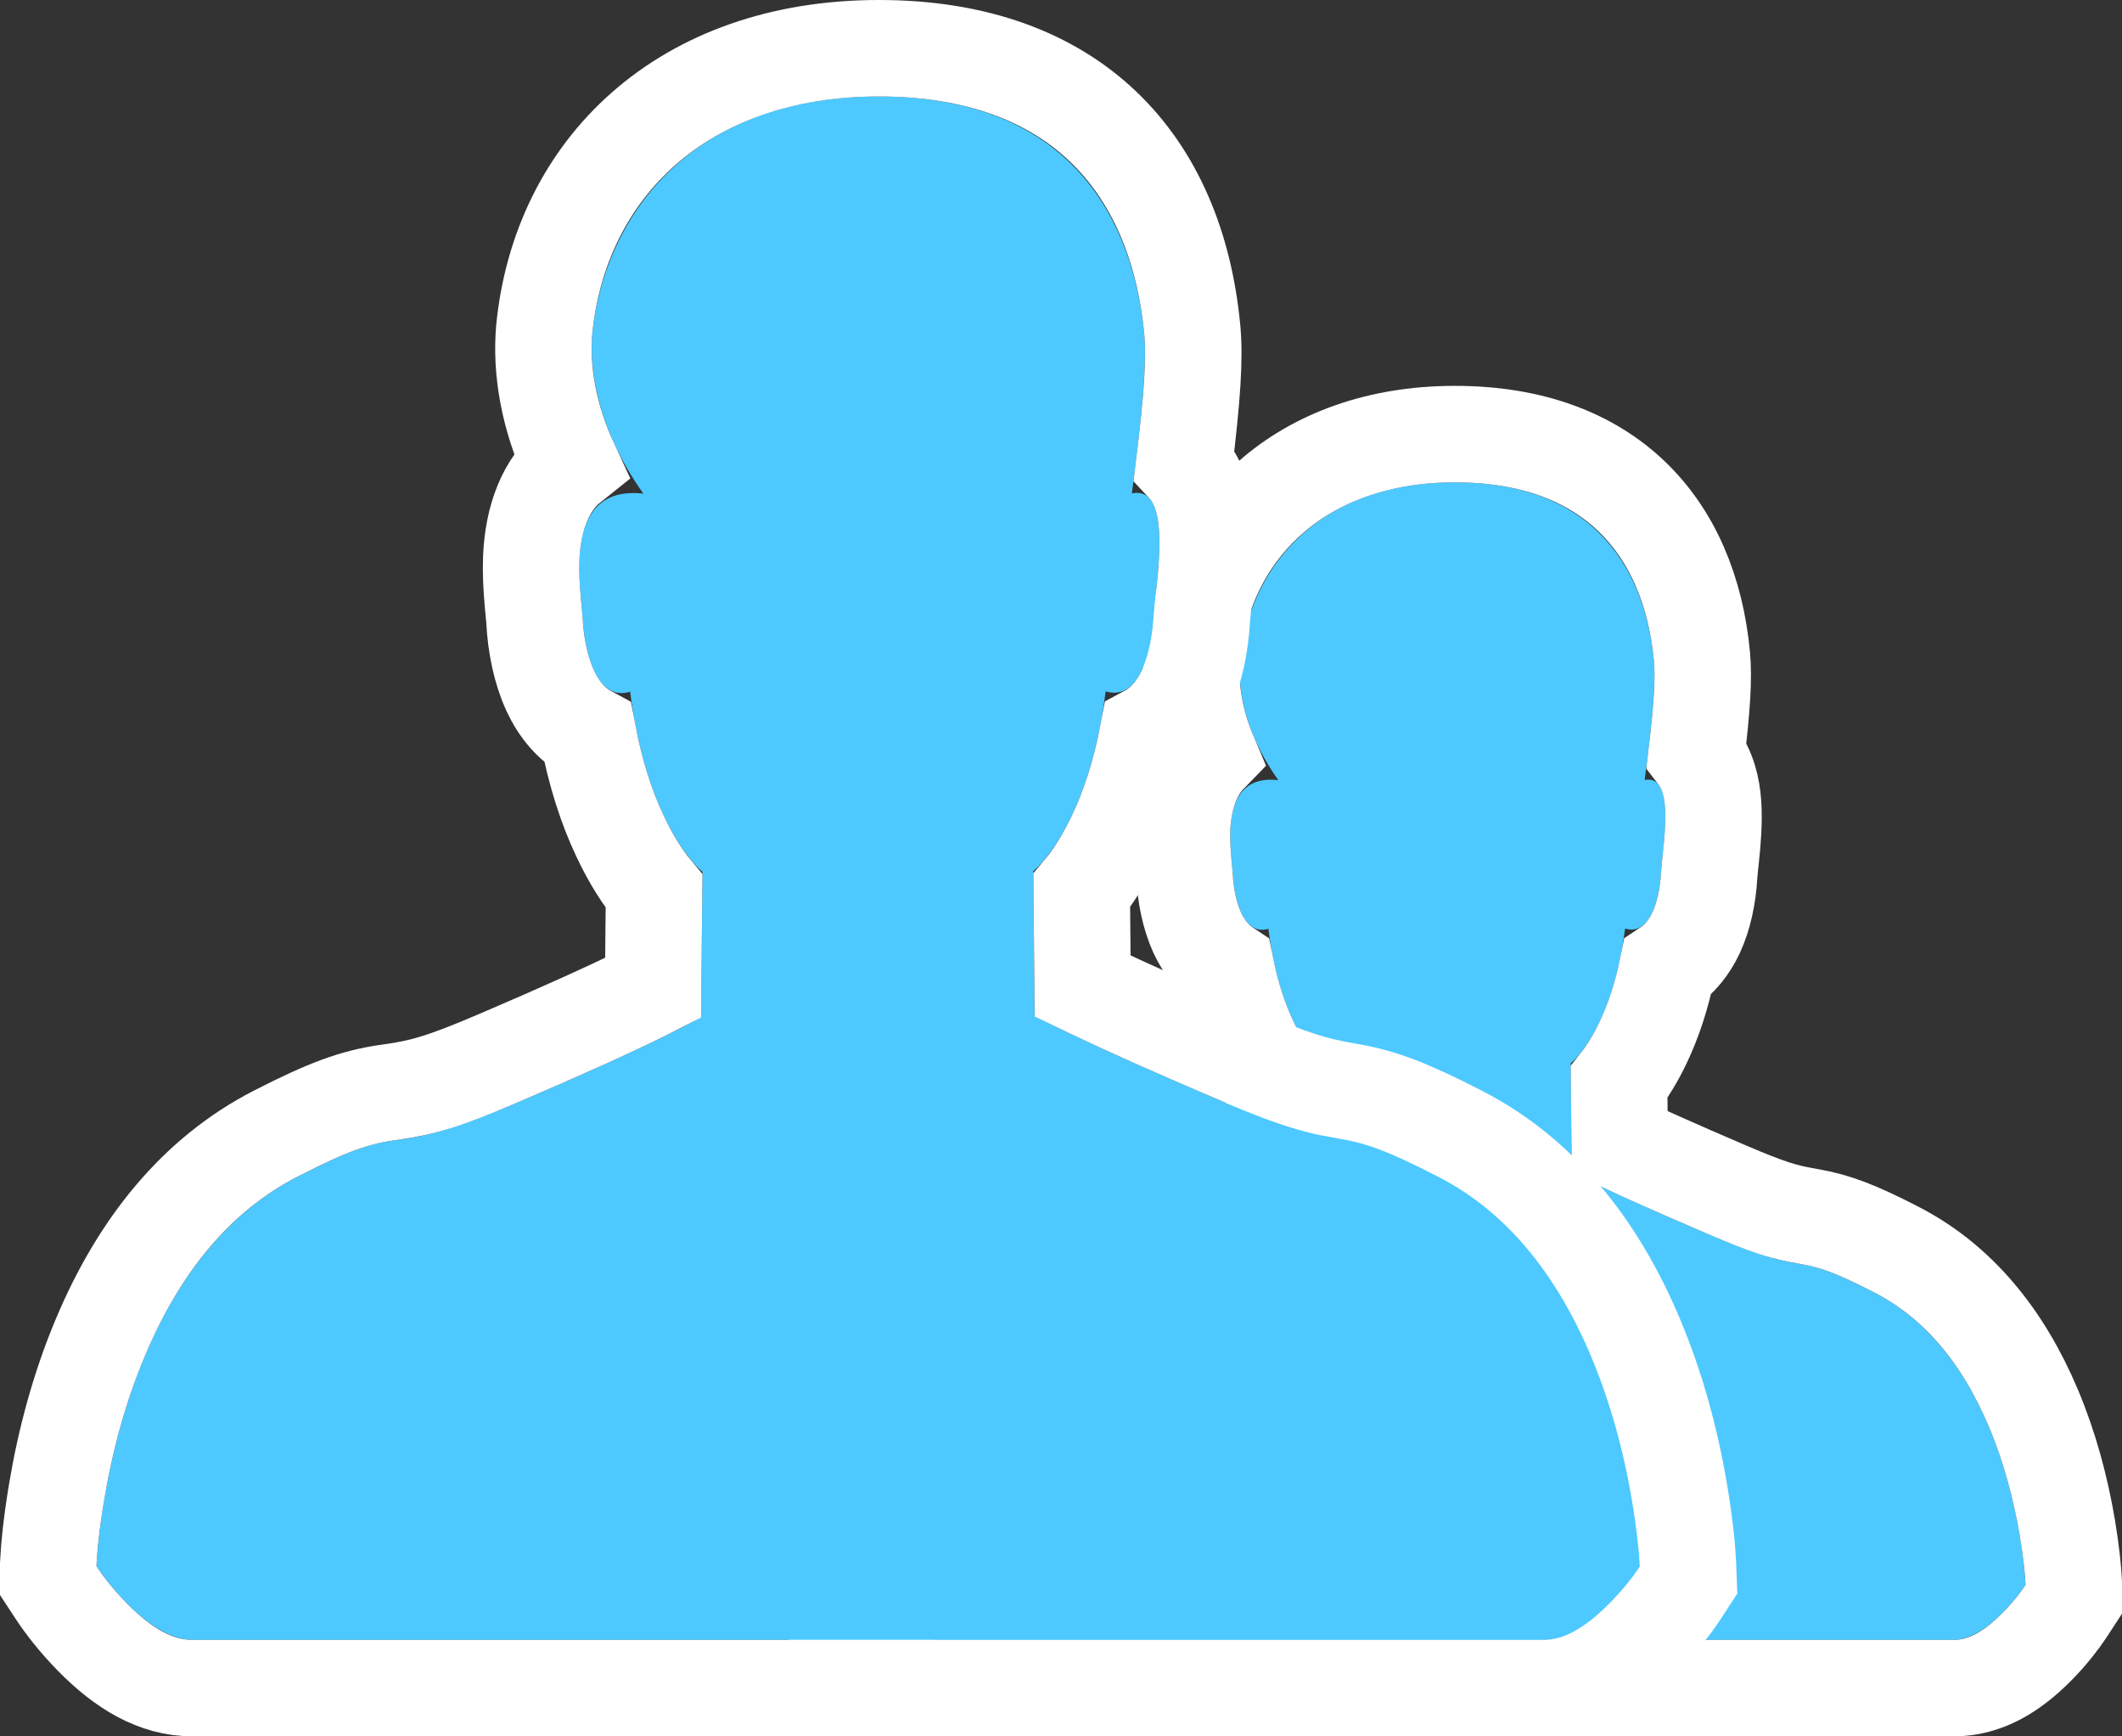 <svg xmlns="http://www.w3.org/2000/svg" xmlns:xlink="http://www.w3.org/1999/xlink" width="22" height="18" viewBox="0 0 22 18">
  <rect x="0" y="0" width="22" height="18" fill="#333333" stroke="none"/>
  <defs>
    <path id="a" d="M19.431,13.398 C18.498,12.918 18.857,13.285 17.712,12.795 C16.566,12.306 16.295,12.146 16.295,12.146 L16.285,11.023 C16.285,11.023 16.714,10.687 16.848,9.626 C17.115,9.706 17.206,9.302 17.221,9.043 C17.237,8.794 17.379,8.017 17.051,8.086 C17.118,7.567 17.171,7.098 17.147,6.85 C17.065,5.978 16.59,5 15.084,5 C13.578,5 12.939,5.979 12.855,6.85 C12.834,7.099 12.882,7.568 13.253,8.087 C12.621,8.017 12.762,8.796 12.78,9.045 C12.793,9.303 12.881,9.708 13.15,9.628 C13.283,10.69 13.712,11.028 13.712,11.028 L13.701,12.157 C13.701,12.157 13.43,12.328 12.284,12.817 C11.139,13.307 11.498,12.919 10.565,13.398 C9.09,14.155 9,16.427 9,16.427 C9,16.427 9.375,17 9.75,17 L20.25,17 C20.625,17 21,16.43 21,16.43 C21,16.43 20.906,14.154 19.431,13.398 Z"/>
    <path id="b" d="M14.908,12.197 C13.664,11.558 14.143,12.047 12.616,11.393 C11.088,10.741 10.726,10.527 10.726,10.527 L10.713,9.031 C10.713,9.031 11.285,8.583 11.463,7.167 C11.821,7.274 11.941,6.735 11.961,6.391 C11.982,6.059 12.172,5.023 11.735,5.115 C11.824,4.423 11.895,3.798 11.863,3.467 C11.754,2.304 11.12,1 9.112,1 C7.105,1 6.253,2.305 6.14,3.467 C6.112,3.798 6.176,4.423 6.67,5.117 C5.828,5.023 6.016,6.061 6.04,6.393 C6.057,6.737 6.175,7.278 6.533,7.171 C6.711,8.587 7.283,9.038 7.283,9.038 L7.268,10.543 C7.268,10.543 6.907,10.77 5.379,11.423 C3.852,12.077 4.331,11.558 3.087,12.197 C1.12,13.206 1,16.236 1,16.236 C1,16.236 1.5,17 2,17 L16,17 C16.5,17 17,16.24 17,16.24 C17,16.24 16.874,13.206 14.908,12.197 Z"/>
  </defs>
  <g fill="none" fill-rule="evenodd">
    <use fill="#4DC9FF" xlink:href="#a"/>
    <path stroke="#FFFFFF" d="M16.792,11.839 L16.786,11.218 C16.87,11.111 16.956,10.974 17.037,10.803 C17.143,10.58 17.228,10.323 17.288,10.028 C17.412,9.946 17.512,9.822 17.582,9.674 C17.665,9.497 17.708,9.284 17.72,9.072 C17.721,9.047 17.726,9.007 17.739,8.878 C17.749,8.783 17.756,8.706 17.76,8.628 C17.772,8.413 17.764,8.239 17.717,8.082 C17.689,7.986 17.645,7.898 17.588,7.824 C17.647,7.324 17.666,7.027 17.645,6.803 C17.517,5.443 16.671,4.5 15.084,4.5 C13.488,4.5 12.484,5.49 12.357,6.802 C12.33,7.117 12.385,7.47 12.536,7.827 C12.361,8.007 12.27,8.274 12.256,8.58 C12.251,8.702 12.257,8.816 12.27,8.962 C12.278,9.039 12.28,9.063 12.281,9.08 C12.291,9.282 12.333,9.496 12.415,9.674 C12.485,9.823 12.585,9.948 12.709,10.03 C12.769,10.326 12.854,10.584 12.96,10.807 C13.041,10.978 13.127,11.116 13.21,11.222 L13.204,11.856 C12.989,11.962 12.63,12.126 12.088,12.357 C11.655,12.542 11.509,12.584 11.272,12.617 C11.253,12.62 11.253,12.62 11.233,12.623 C10.973,12.661 10.755,12.738 10.337,12.953 C9.688,13.286 9.226,13.861 8.916,14.597 C8.749,14.994 8.636,15.415 8.566,15.834 C8.524,16.086 8.505,16.285 8.5,16.407 L8.494,16.567 L8.582,16.701 C8.645,16.798 8.746,16.929 8.878,17.064 C9.139,17.33 9.417,17.5 9.75,17.5 L20.25,17.5 C20.582,17.5 20.86,17.331 21.122,17.066 C21.254,16.932 21.354,16.801 21.418,16.705 L21.506,16.57 L21.5,16.409 C21.495,16.287 21.475,16.088 21.433,15.835 C21.362,15.416 21.249,14.996 21.082,14.599 C20.771,13.862 20.308,13.286 19.659,12.953 L19.659,12.953 C19.245,12.74 19.032,12.661 18.779,12.615 C18.759,12.612 18.759,12.612 18.74,12.608 C18.492,12.565 18.344,12.521 17.908,12.335 C17.371,12.105 17.011,11.943 16.792,11.839 Z"/>
    <g>
      <use fill="#4DC9FF" xlink:href="#b"/>
      <path stroke="#FFFFFF" d="M11.224,10.221 L11.215,9.232 C11.329,9.096 11.45,8.909 11.566,8.666 C11.71,8.363 11.824,8.008 11.902,7.598 C12.067,7.509 12.2,7.354 12.291,7.161 C12.392,6.948 12.445,6.683 12.46,6.419 C12.462,6.382 12.468,6.325 12.487,6.154 C12.5,6.029 12.509,5.928 12.514,5.828 C12.529,5.559 12.518,5.343 12.463,5.156 C12.425,5.025 12.361,4.909 12.276,4.818 C12.361,4.121 12.389,3.713 12.361,3.419 C12.198,1.686 11.134,0.5 9.112,0.5 C7.073,0.5 5.804,1.752 5.642,3.419 C5.606,3.843 5.689,4.325 5.916,4.814 C5.659,5.019 5.526,5.366 5.508,5.78 C5.502,5.934 5.509,6.079 5.526,6.267 C5.536,6.368 5.539,6.403 5.541,6.429 C5.553,6.681 5.606,6.947 5.705,7.161 C5.795,7.356 5.928,7.511 6.094,7.601 C6.172,8.012 6.286,8.368 6.43,8.671 C6.545,8.915 6.667,9.102 6.781,9.239 L6.771,10.242 C6.742,10.257 6.711,10.272 6.676,10.289 C6.333,10.458 5.843,10.681 5.183,10.963 C4.593,11.216 4.383,11.274 4.052,11.321 C4.028,11.324 4.028,11.324 4.002,11.328 C3.674,11.377 3.4,11.474 2.858,11.752 C2.033,12.176 1.441,12.913 1.042,13.861 C0.824,14.378 0.677,14.925 0.586,15.472 C0.531,15.801 0.507,16.06 0.5,16.217 L0.494,16.376 L0.582,16.51 C0.661,16.631 0.789,16.798 0.956,16.969 C1.276,17.294 1.612,17.5 2,17.5 L16,17.5 C16.387,17.5 16.723,17.295 17.043,16.971 C17.211,16.802 17.339,16.635 17.418,16.515 L17.506,16.38 L17.5,16.219 C17.493,16.063 17.468,15.804 17.413,15.475 C17.321,14.928 17.173,14.38 16.955,13.863 C16.555,12.914 15.962,12.176 15.136,11.752 L15.136,11.752 C14.597,11.475 14.328,11.376 14.009,11.318 C13.983,11.313 13.983,11.313 13.958,11.309 C13.615,11.249 13.405,11.187 12.812,10.933 C12.15,10.651 11.659,10.43 11.314,10.265 C11.282,10.249 11.251,10.234 11.224,10.221 Z"/>
    </g>
  </g>
</svg>

